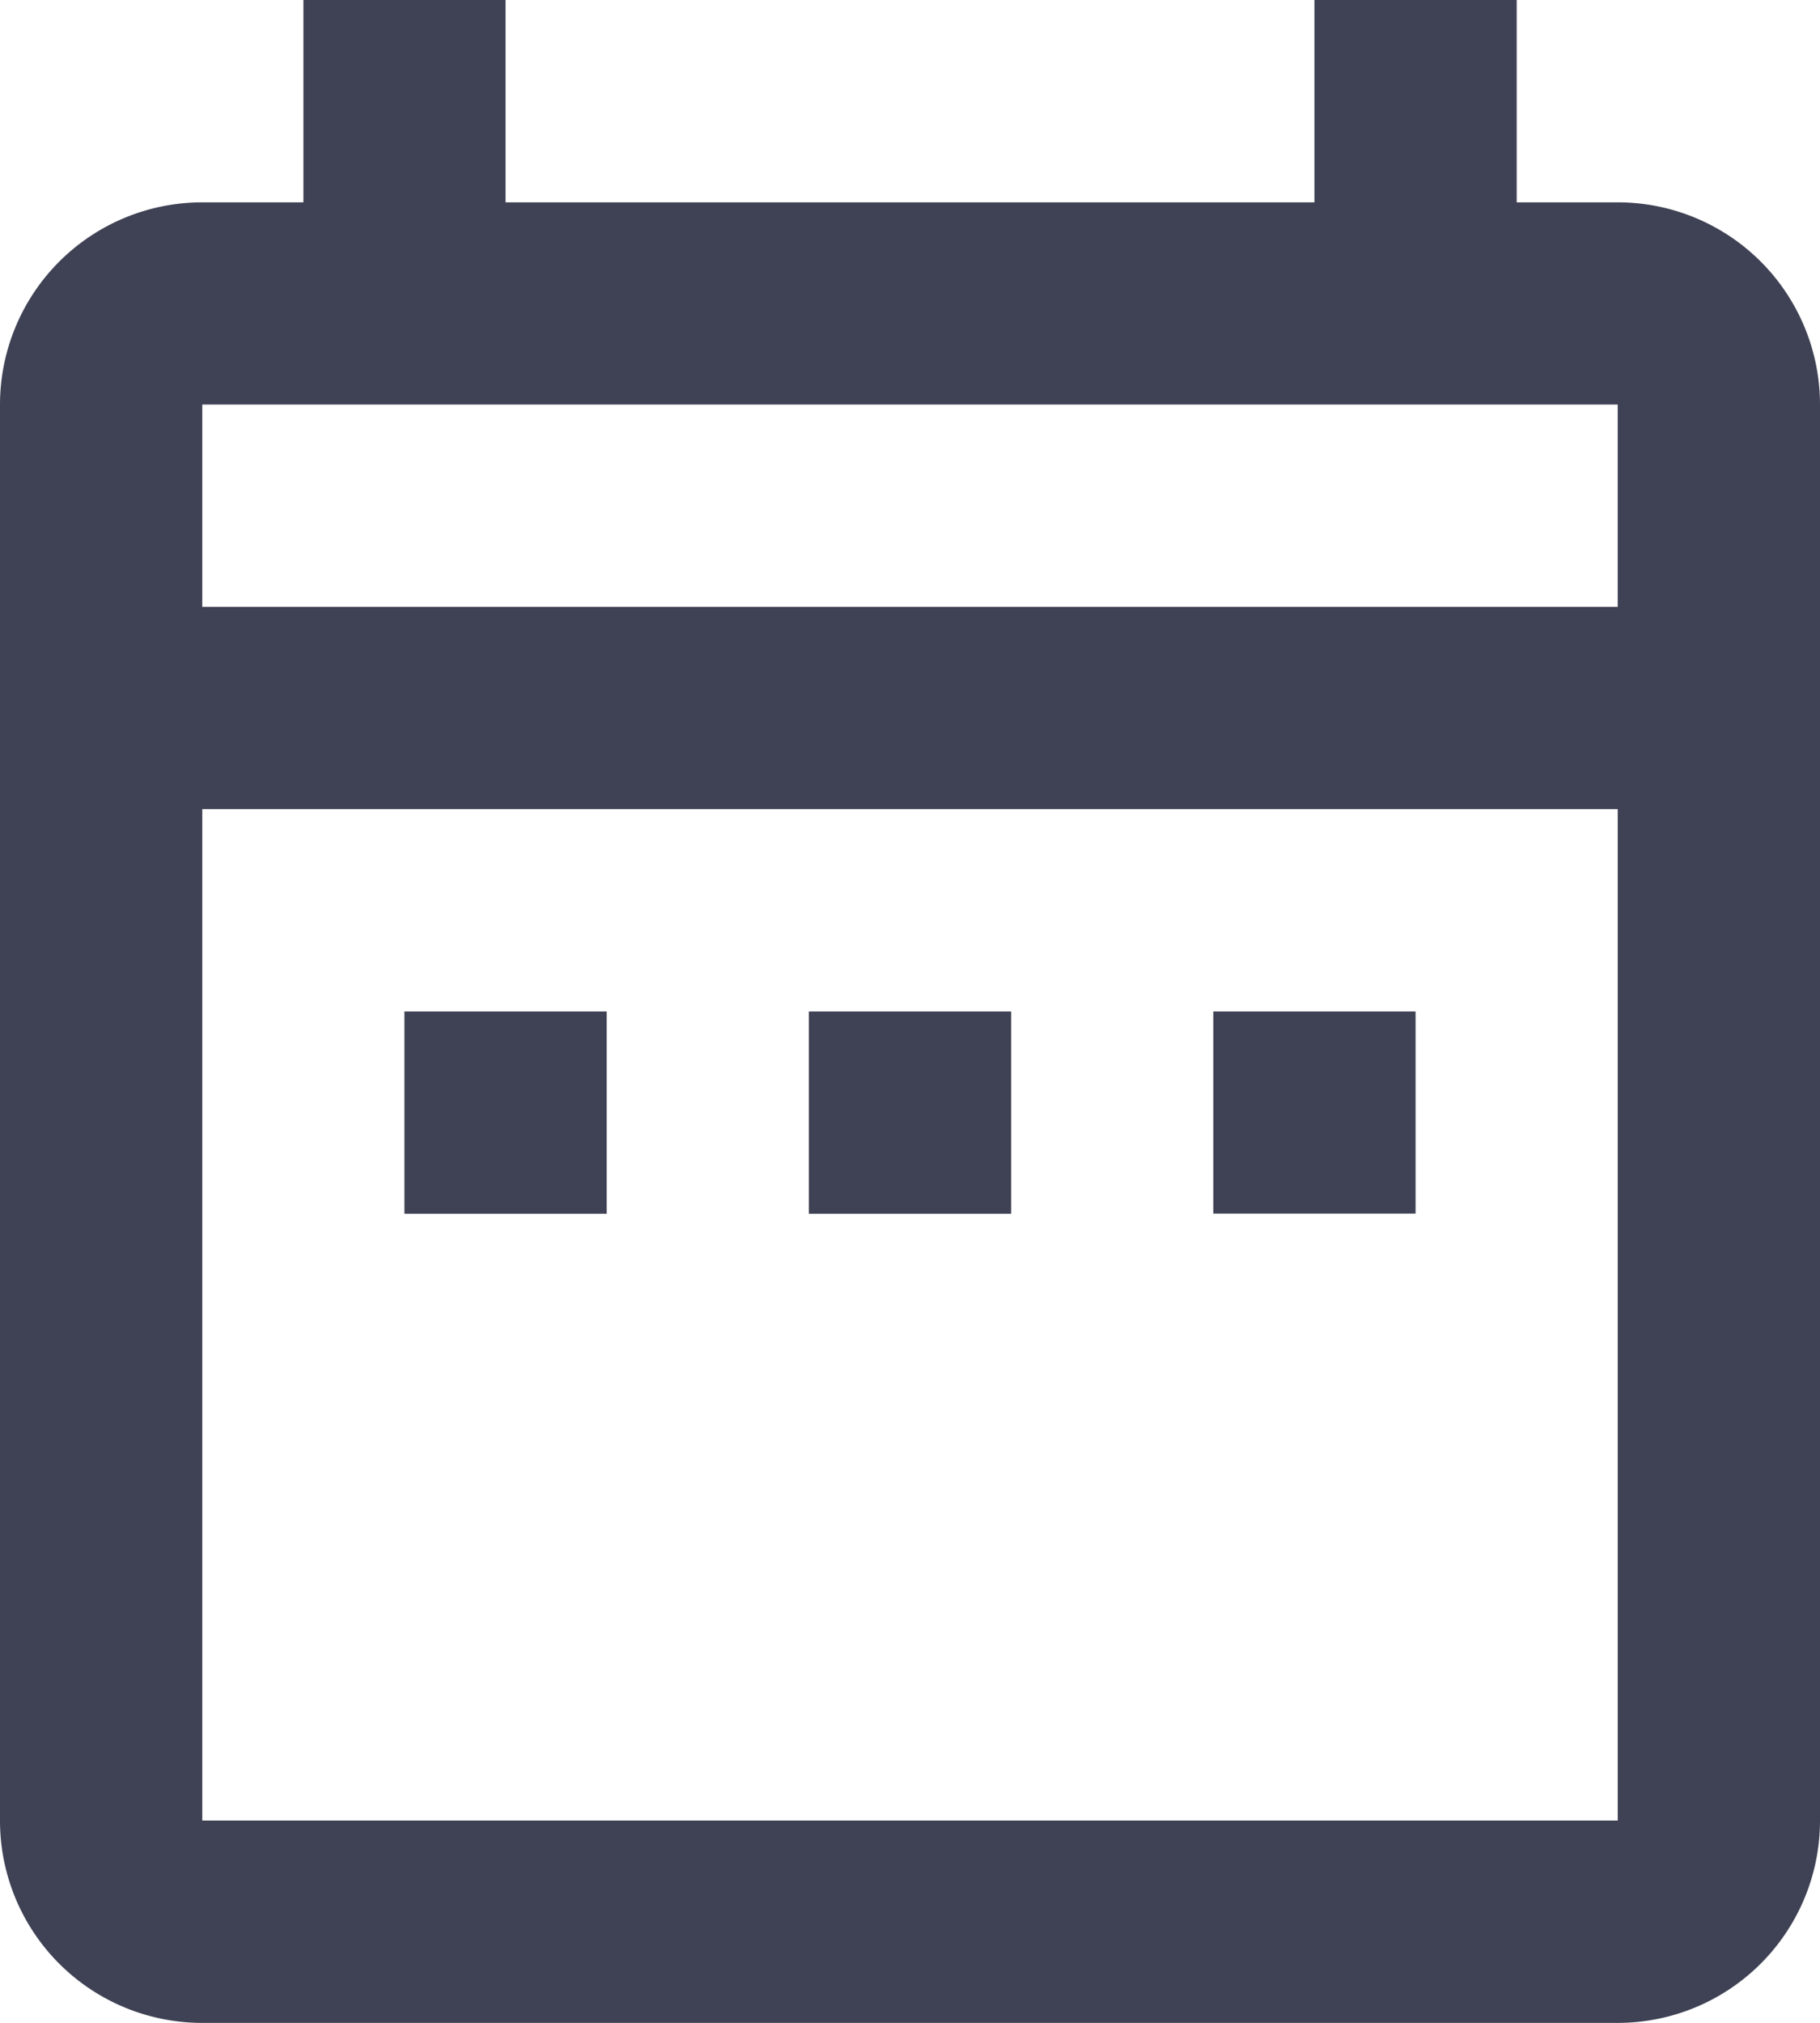 <svg xmlns="http://www.w3.org/2000/svg" width="14" height="15.556" viewBox="0 0 14 15.556">
    <path id="calendar-range-outline" fill="#3f4254" d="M6.111 9.778h1.556v1.556H6.111V9.778M17 5.111V16a1.556 1.556 0 0 1-1.556 1.556H4.556A1.555 1.555 0 0 1 3 16V5.111a1.556 1.556 0 0 1 1.556-1.555h.778V2h1.555v1.556h6.222V2h1.556v1.556h.778A1.556 1.556 0 0 1 17 5.111M4.556 6.667h10.888V5.111H4.556v1.556M15.444 16V8.222H4.556V16h10.888m-3.111-4.667h1.556V9.778h-1.556v1.556m-3.111 0h1.556V9.778H9.222z" transform="translate(-3 -2)"/>
</svg>
